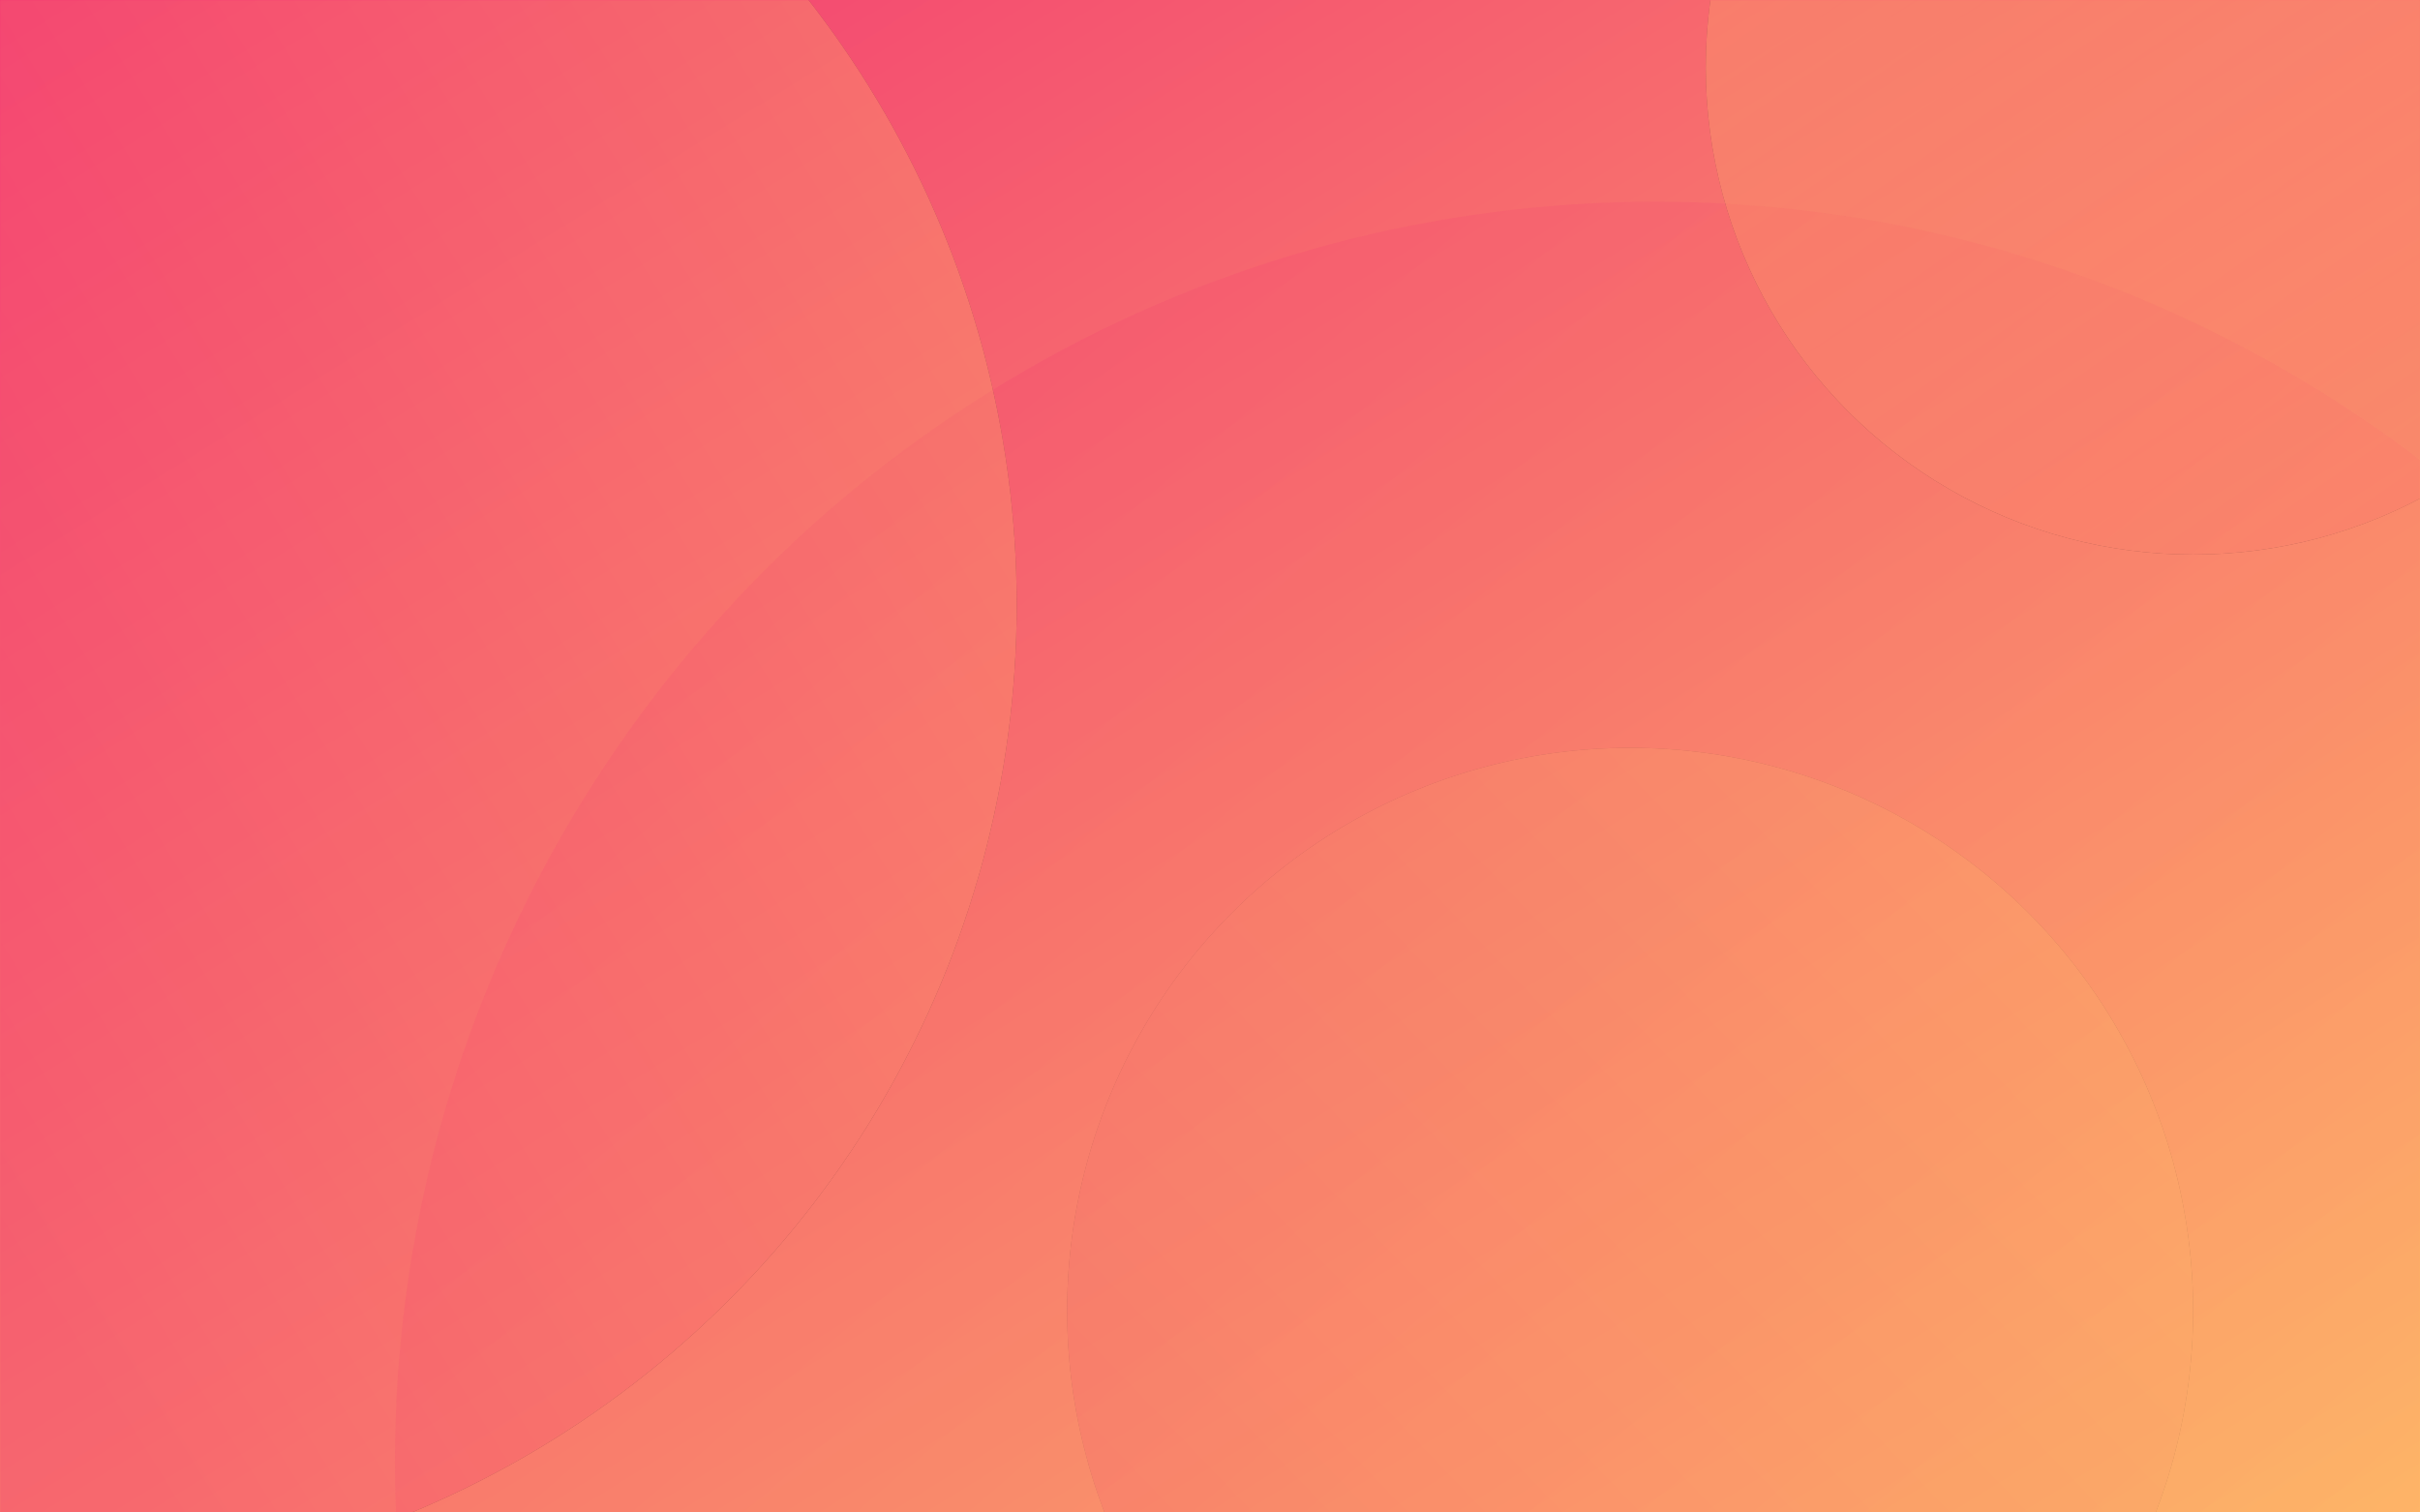 
<svg width="1440px" height="900px" viewBox="0 0 1440 900" version="1.1" xmlns="http://www.w3.org/2000/svg" xmlns:xlink="http://www.w3.org/1999/xlink">
    <!-- Generator: Sketch 48.2 (47327) - http://www.bohemiancoding.com/sketch -->
    <desc>Created with Sketch.</desc>
    <defs>
        <linearGradient x1="0%" y1="0%" x2="100%" y2="100%" id="linearGradient-1">
            <stop stop-color="#F23673" offset="0%"></stop>
            <stop stop-color="#FFC066" offset="100%"></stop>
        </linearGradient>
        <rect id="path-2" x="0" y="0" width="1440" height="900"></rect>
        <linearGradient x1="95.532%" y1="80.692%" x2="17.813%" y2="-10.292%" id="linearGradient-4">
            <stop stop-color="#FFC066" offset="0%"></stop>
            <stop stop-color="#F33573" offset="100%"></stop>
        </linearGradient>
        <linearGradient x1="88.564%" y1="6.9388939e-16%" x2="22.25%" y2="41.25%" id="linearGradient-5">
            <stop stop-color="#FFC066" offset="0%"></stop>
            <stop stop-color="#F33573" offset="100%"></stop>
        </linearGradient>
        <circle id="path-6" cx="585" cy="610" r="585"></circle>
        <filter x="-5.1%" y="-5.1%" width="110.3%" height="110.3%" filterUnits="objectBoundingBox" id="filter-7">
            <feOffset dx="0" dy="0" in="SourceAlpha" result="shadowOffsetOuter1"></feOffset>
            <feGaussianBlur stdDeviation="20" in="shadowOffsetOuter1" result="shadowBlurOuter1"></feGaussianBlur>
            <feColorMatrix values="0 0 0 0 0.157   0 0 0 0 0.169   0 0 0 0 0.192  0 0 0 0.1 0" type="matrix" in="shadowBlurOuter1"></feColorMatrix>
        </filter>
        <linearGradient x1="94.189%" y1="13.754%" x2="-4.805%" y2="108.695%" id="linearGradient-8">
            <stop stop-color="#FFC066" offset="0%"></stop>
            <stop stop-color="#F33573" offset="100%"></stop>
        </linearGradient>
        <circle id="path-9" cx="1535" cy="1030" r="335"></circle>
        <filter x="-9.0%" y="-9.0%" width="117.9%" height="117.9%" filterUnits="objectBoundingBox" id="filter-10">
            <feOffset dx="0" dy="0" in="SourceAlpha" result="shadowOffsetOuter1"></feOffset>
            <feGaussianBlur stdDeviation="20" in="shadowOffsetOuter1" result="shadowBlurOuter1"></feGaussianBlur>
            <feColorMatrix values="0 0 0 0 0.157   0 0 0 0 0.169   0 0 0 0 0.192  0 0 0 0.1 0" type="matrix" in="shadowBlurOuter1"></feColorMatrix>
        </filter>
        <linearGradient x1="15.411%" y1="9.654%" x2="124.665%" y2="166.322%" id="linearGradient-11">
            <stop stop-color="#FFC066" offset="0%"></stop>
            <stop stop-color="#F33573" offset="100%"></stop>
        </linearGradient>
        <circle id="path-12" cx="1870" cy="290" r="290"></circle>
        <filter x="-7.8%" y="-7.8%" width="115.5%" height="115.5%" filterUnits="objectBoundingBox" id="filter-13">
            <feOffset dx="0" dy="0" in="SourceAlpha" result="shadowOffsetOuter1"></feOffset>
            <feGaussianBlur stdDeviation="15" in="shadowOffsetOuter1" result="shadowBlurOuter1"></feGaussianBlur>
            <feColorMatrix values="0 0 0 0 0.157   0 0 0 0 0.169   0 0 0 0 0.192  0 0 0 0.1 0" type="matrix" in="shadowBlurOuter1"></feColorMatrix>
        </filter>
    </defs>
    <g id="Background" stroke="none" stroke-width="1" fill="none" fill-rule="evenodd">
        <g id="Backgrounds" transform="translate(-2880, 0)">
            <g id="background-3" transform="translate(2880, 0)">
                <mask id="mask-3" fill="white">
                    <use xlink:href="#path-2"></use>
                </mask>
                <use id="Mask" fill="url(#linearGradient-1)" xlink:href="#path-2"></use>
                <g id="Circles" mask="url(#mask-3)">
                    <g transform="translate(-565, -250)" id="Circle">
                        <circle fill="url(#linearGradient-4)" fill-rule="evenodd" opacity="0.3" cx="1550" cy="1120" r="750"></circle>
                        <g fill="none" opacity="0.3">
                            <use fill="black" fill-opacity="1" filter="url(#filter-7)" xlink:href="#path-6"></use>
                            <use fill="url(#linearGradient-5)" fill-rule="evenodd" xlink:href="#path-6"></use>
                        </g>
                        <g fill="none" opacity="0.2">
                            <use fill="black" fill-opacity="1" filter="url(#filter-10)" xlink:href="#path-9"></use>
                            <use fill="url(#linearGradient-8)" fill-rule="evenodd" xlink:href="#path-9"></use>
                        </g>
                        <g fill="none" opacity="0.3">
                            <use fill="black" fill-opacity="1" filter="url(#filter-13)" xlink:href="#path-12"></use>
                            <use fill="url(#linearGradient-11)" fill-rule="evenodd" xlink:href="#path-12"></use>
                        </g>
                    </g>
                </g>
            </g>
        </g>
    </g>
</svg>